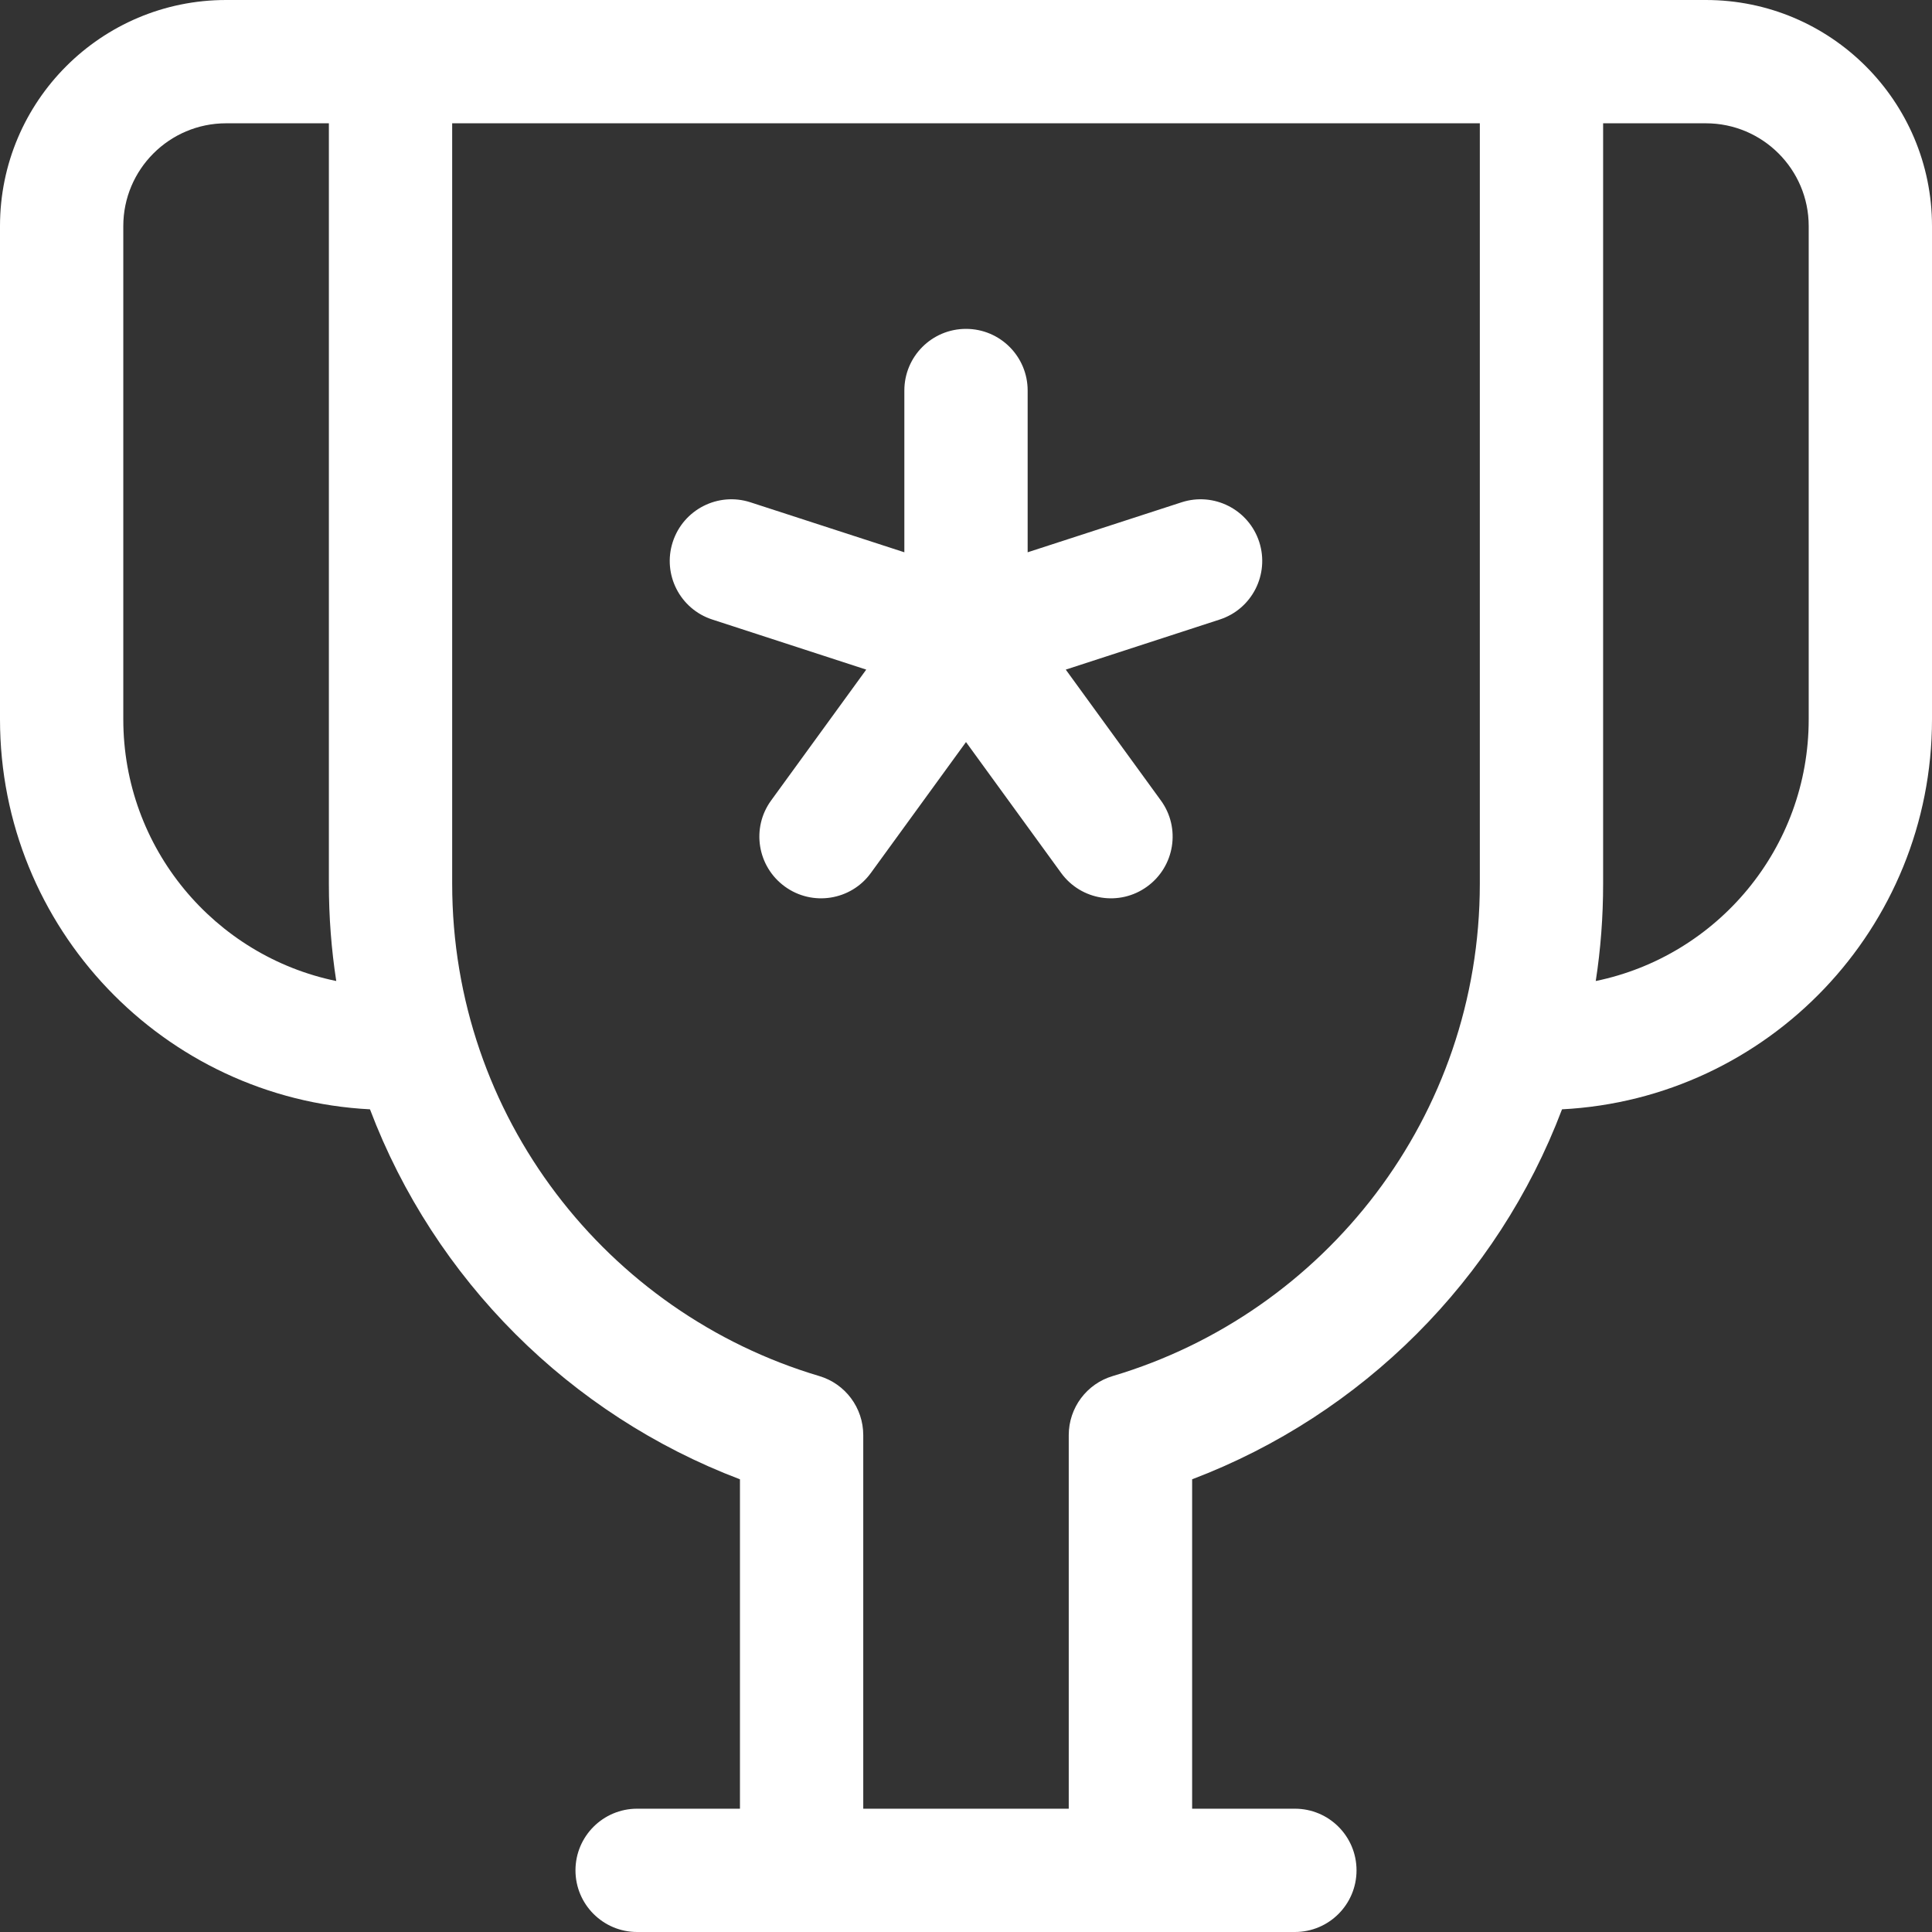 <svg width="22" height="22" viewBox="0 0 22 22" fill="none" xmlns="http://www.w3.org/2000/svg">
<rect x="0" y="0" width="22" height="22" fill="#333333" stroke="none"/>
<path fill-rule="evenodd" clip-rule="evenodd" d="M0 2.574C0 1.153 1.153 0 2.574 0H4.447H17.553H19.425C20.847 0 22 1.153 22 2.574V8.191C22 10.569 20.134 12.511 17.787 12.632C17.053 14.57 15.512 16.11 13.575 16.845V20.596H14.745C15.133 20.596 15.447 20.91 15.447 21.298C15.447 21.686 15.133 22 14.745 22H12.872H9.128H7.255C6.868 22 6.553 21.686 6.553 21.298C6.553 20.91 6.868 20.596 7.255 20.596H8.426V16.845C6.488 16.11 4.947 14.57 4.213 12.632C1.866 12.511 0 10.569 0 8.191V2.574ZM9.83 20.596H12.17V16.342C12.17 16.031 12.374 15.757 12.672 15.669C15.089 14.95 16.851 12.713 16.851 10.064V1.404H5.149V10.064C5.149 12.713 6.911 14.95 9.328 15.669C9.626 15.757 9.83 16.031 9.83 16.342V20.596ZM3.829 11.171C3.773 10.81 3.745 10.44 3.745 10.064V1.404H2.574C1.929 1.404 1.404 1.929 1.404 2.574V8.191C1.404 9.66 2.445 10.886 3.829 11.171ZM18.171 11.171C19.555 10.886 20.596 9.66 20.596 8.191V2.574C20.596 1.929 20.071 1.404 19.425 1.404H18.255V10.064C18.255 10.44 18.227 10.81 18.171 11.171ZM11 3.745C11.388 3.745 11.702 4.059 11.702 4.447V6.289L13.454 5.72C13.823 5.6 14.219 5.802 14.339 6.171C14.458 6.54 14.257 6.936 13.888 7.055L12.136 7.625L13.219 9.115C13.447 9.428 13.377 9.867 13.063 10.095C12.75 10.323 12.311 10.254 12.083 9.94L11 8.45L9.917 9.94C9.69 10.254 9.25 10.323 8.937 10.095C8.623 9.867 8.553 9.428 8.781 9.115L9.864 7.625L8.112 7.055C7.743 6.936 7.541 6.54 7.661 6.171C7.781 5.802 8.177 5.6 8.546 5.72L10.298 6.289V4.447C10.298 4.059 10.612 3.745 11 3.745Z" fill="white"/>
</svg>

